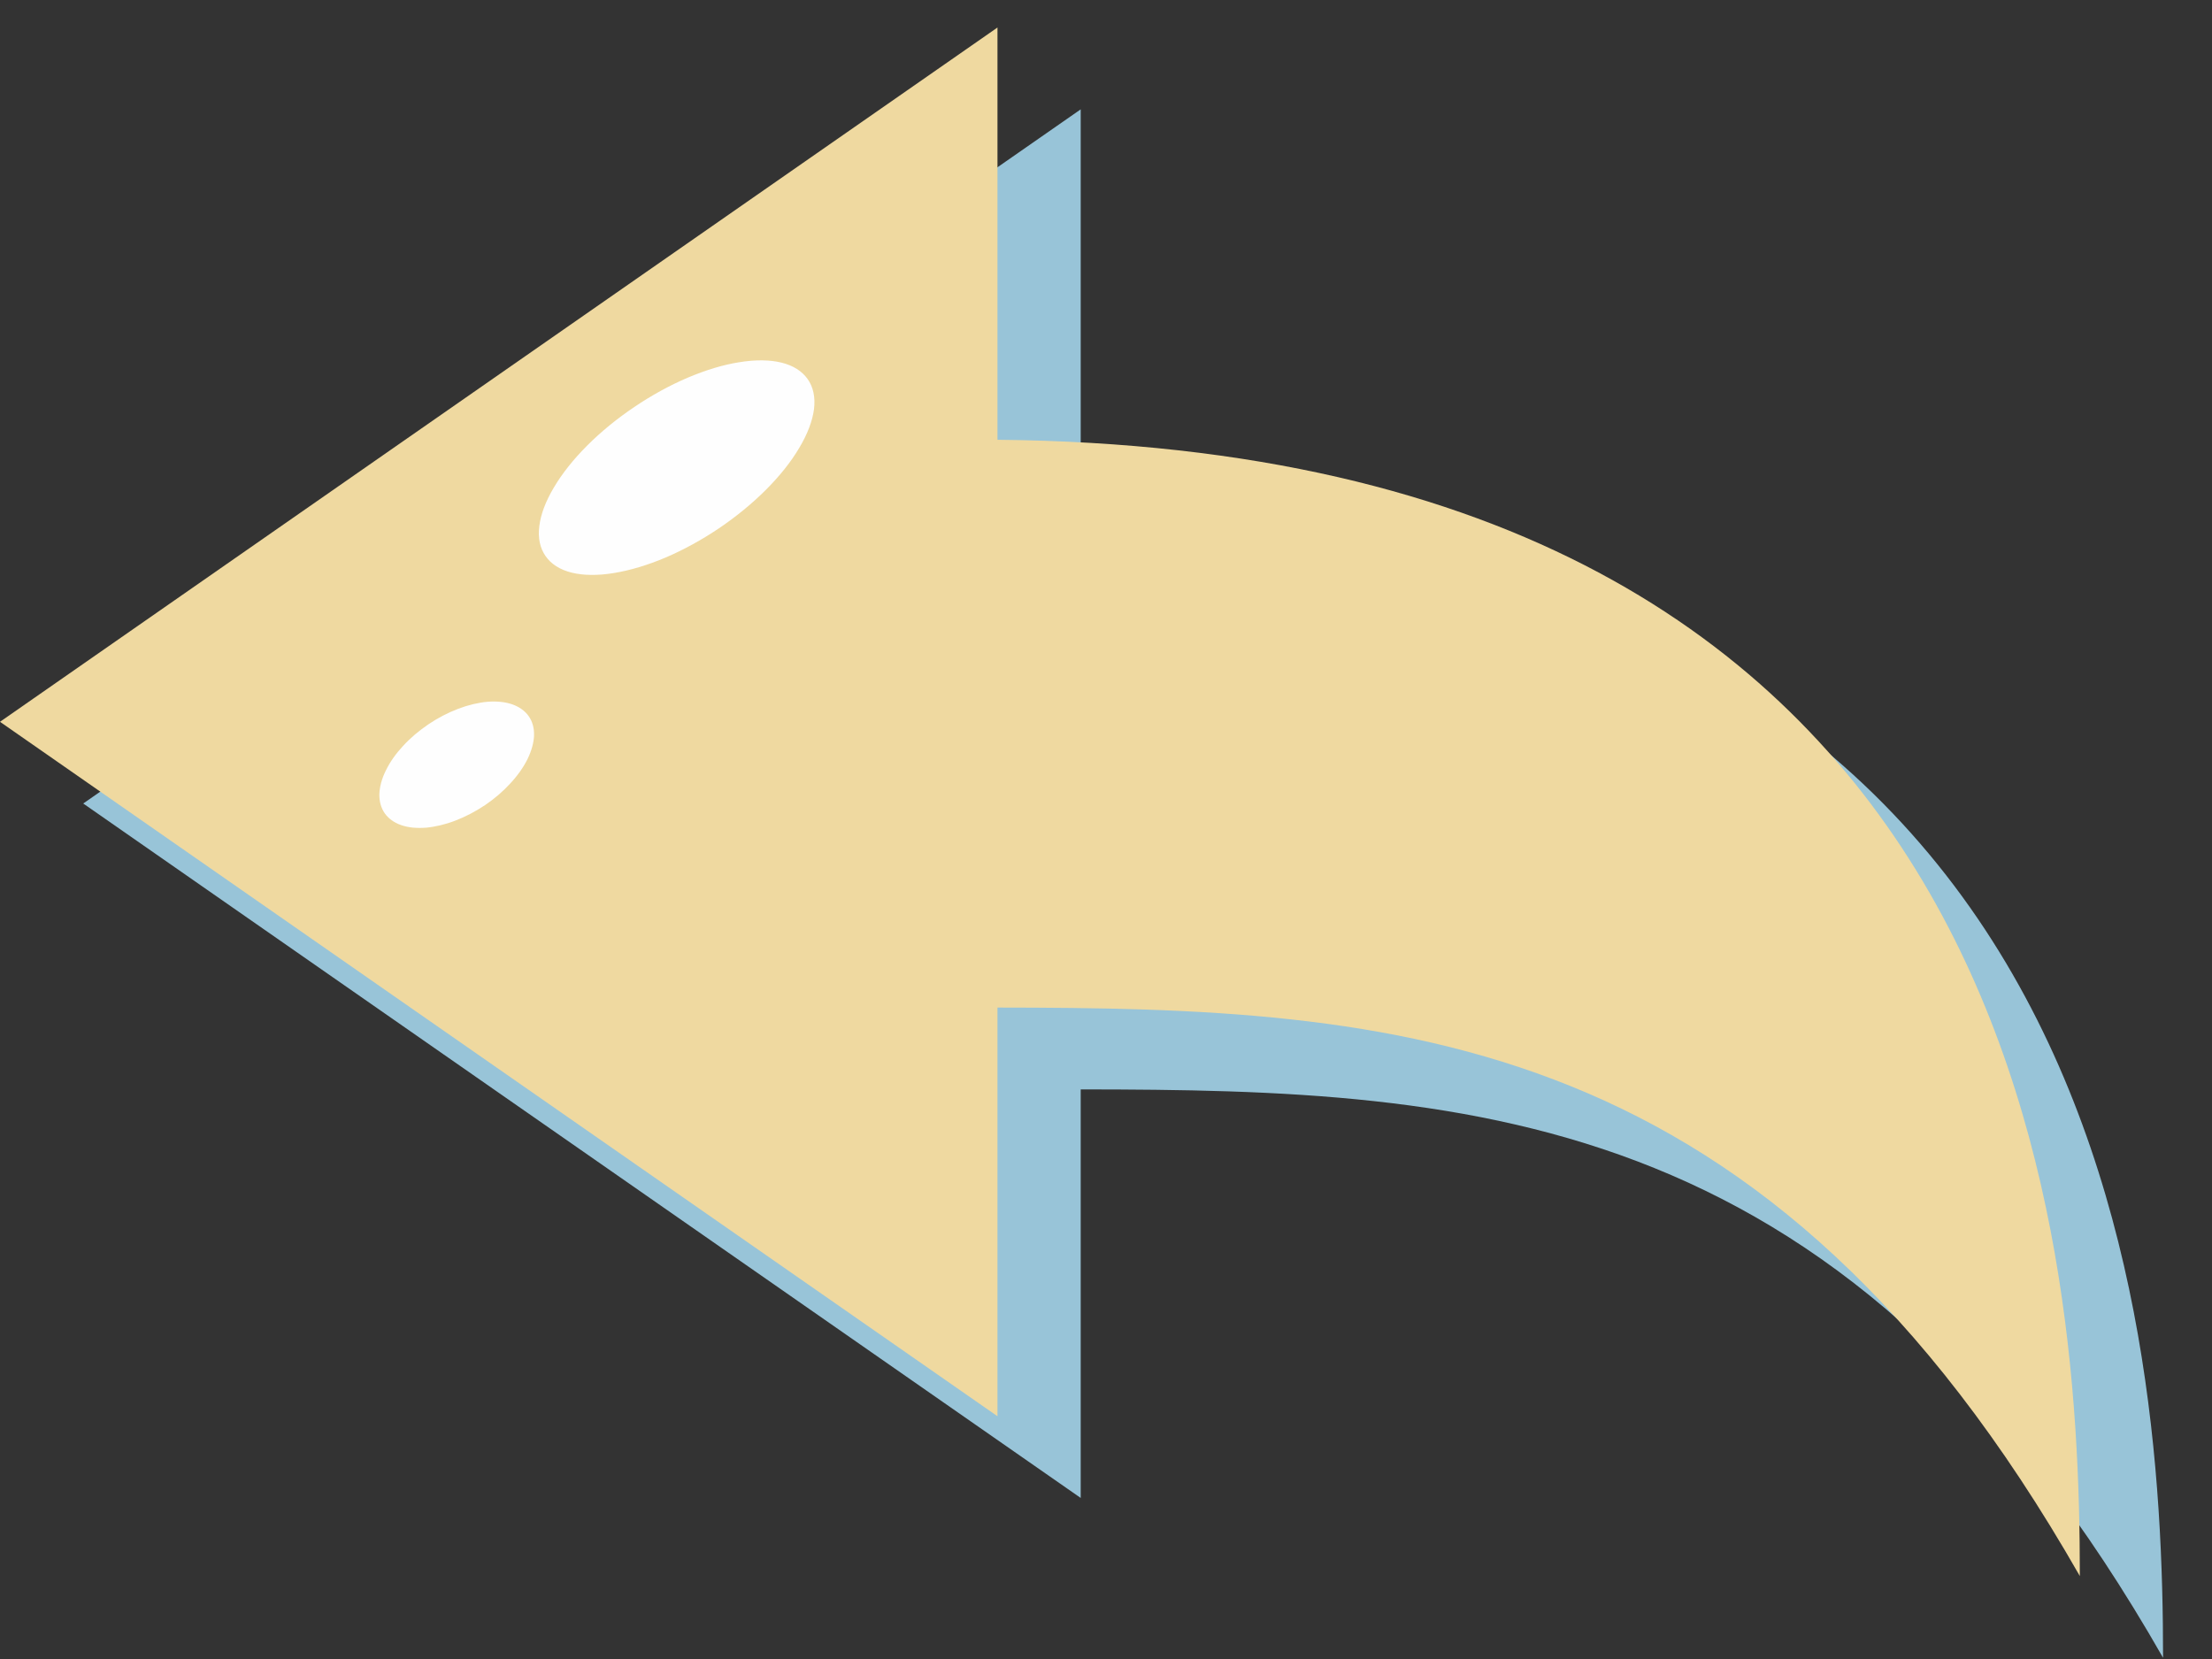 <svg width="16" height="12" viewBox="0 0 16 12" fill="none" xmlns="http://www.w3.org/2000/svg">
<rect x="0" y="0" width="16" height="12" fill="#333333" stroke="none"/>
<path d="M7.817 3.773V0.791L0.602 5.812L7.817 10.835V7.88C10.705 7.881 13.382 8.024 15.646 11.991C15.646 9.471 15.223 3.843 7.817 3.773Z" fill="#98C4D8"/>
<path d="M7.215 3.181V0.199L0 5.221L7.215 10.244V7.288C10.103 7.29 12.78 7.433 15.044 11.4C15.044 8.88 14.621 3.252 7.215 3.181Z" fill="#EFD9A0"/>
<path d="M3.946 4.022C3.986 4.08 4.05 4.121 4.135 4.142C4.22 4.163 4.324 4.164 4.44 4.145C4.557 4.126 4.684 4.088 4.814 4.033C4.945 3.977 5.076 3.905 5.201 3.821C5.325 3.737 5.441 3.642 5.54 3.543C5.64 3.443 5.722 3.34 5.781 3.24C5.841 3.14 5.877 3.044 5.888 2.959C5.898 2.873 5.883 2.8 5.842 2.742C5.802 2.685 5.738 2.644 5.653 2.623C5.568 2.602 5.464 2.601 5.348 2.62C5.231 2.638 5.104 2.677 4.974 2.732C4.843 2.788 4.712 2.86 4.588 2.944C4.463 3.028 4.348 3.122 4.248 3.222C4.148 3.322 4.066 3.425 4.007 3.525C3.947 3.625 3.911 3.721 3.901 3.806C3.89 3.891 3.906 3.965 3.946 4.022Z" fill="#FEFEFE"/>
<path d="M2.783 5.883C2.81 5.921 2.85 5.95 2.901 5.968C2.952 5.986 3.012 5.992 3.08 5.987C3.147 5.981 3.22 5.964 3.293 5.936C3.366 5.908 3.439 5.87 3.508 5.824C3.576 5.778 3.639 5.724 3.691 5.667C3.744 5.61 3.787 5.549 3.816 5.49C3.845 5.43 3.861 5.372 3.863 5.319C3.864 5.265 3.851 5.218 3.824 5.18C3.797 5.142 3.757 5.113 3.706 5.095C3.655 5.077 3.594 5.071 3.527 5.076C3.46 5.082 3.387 5.099 3.314 5.127C3.24 5.155 3.167 5.193 3.099 5.239C3.031 5.285 2.968 5.338 2.915 5.396C2.862 5.453 2.82 5.513 2.791 5.573C2.761 5.633 2.746 5.691 2.744 5.744C2.743 5.797 2.756 5.844 2.783 5.883Z" fill="#FEFEFE"/>
</svg>
